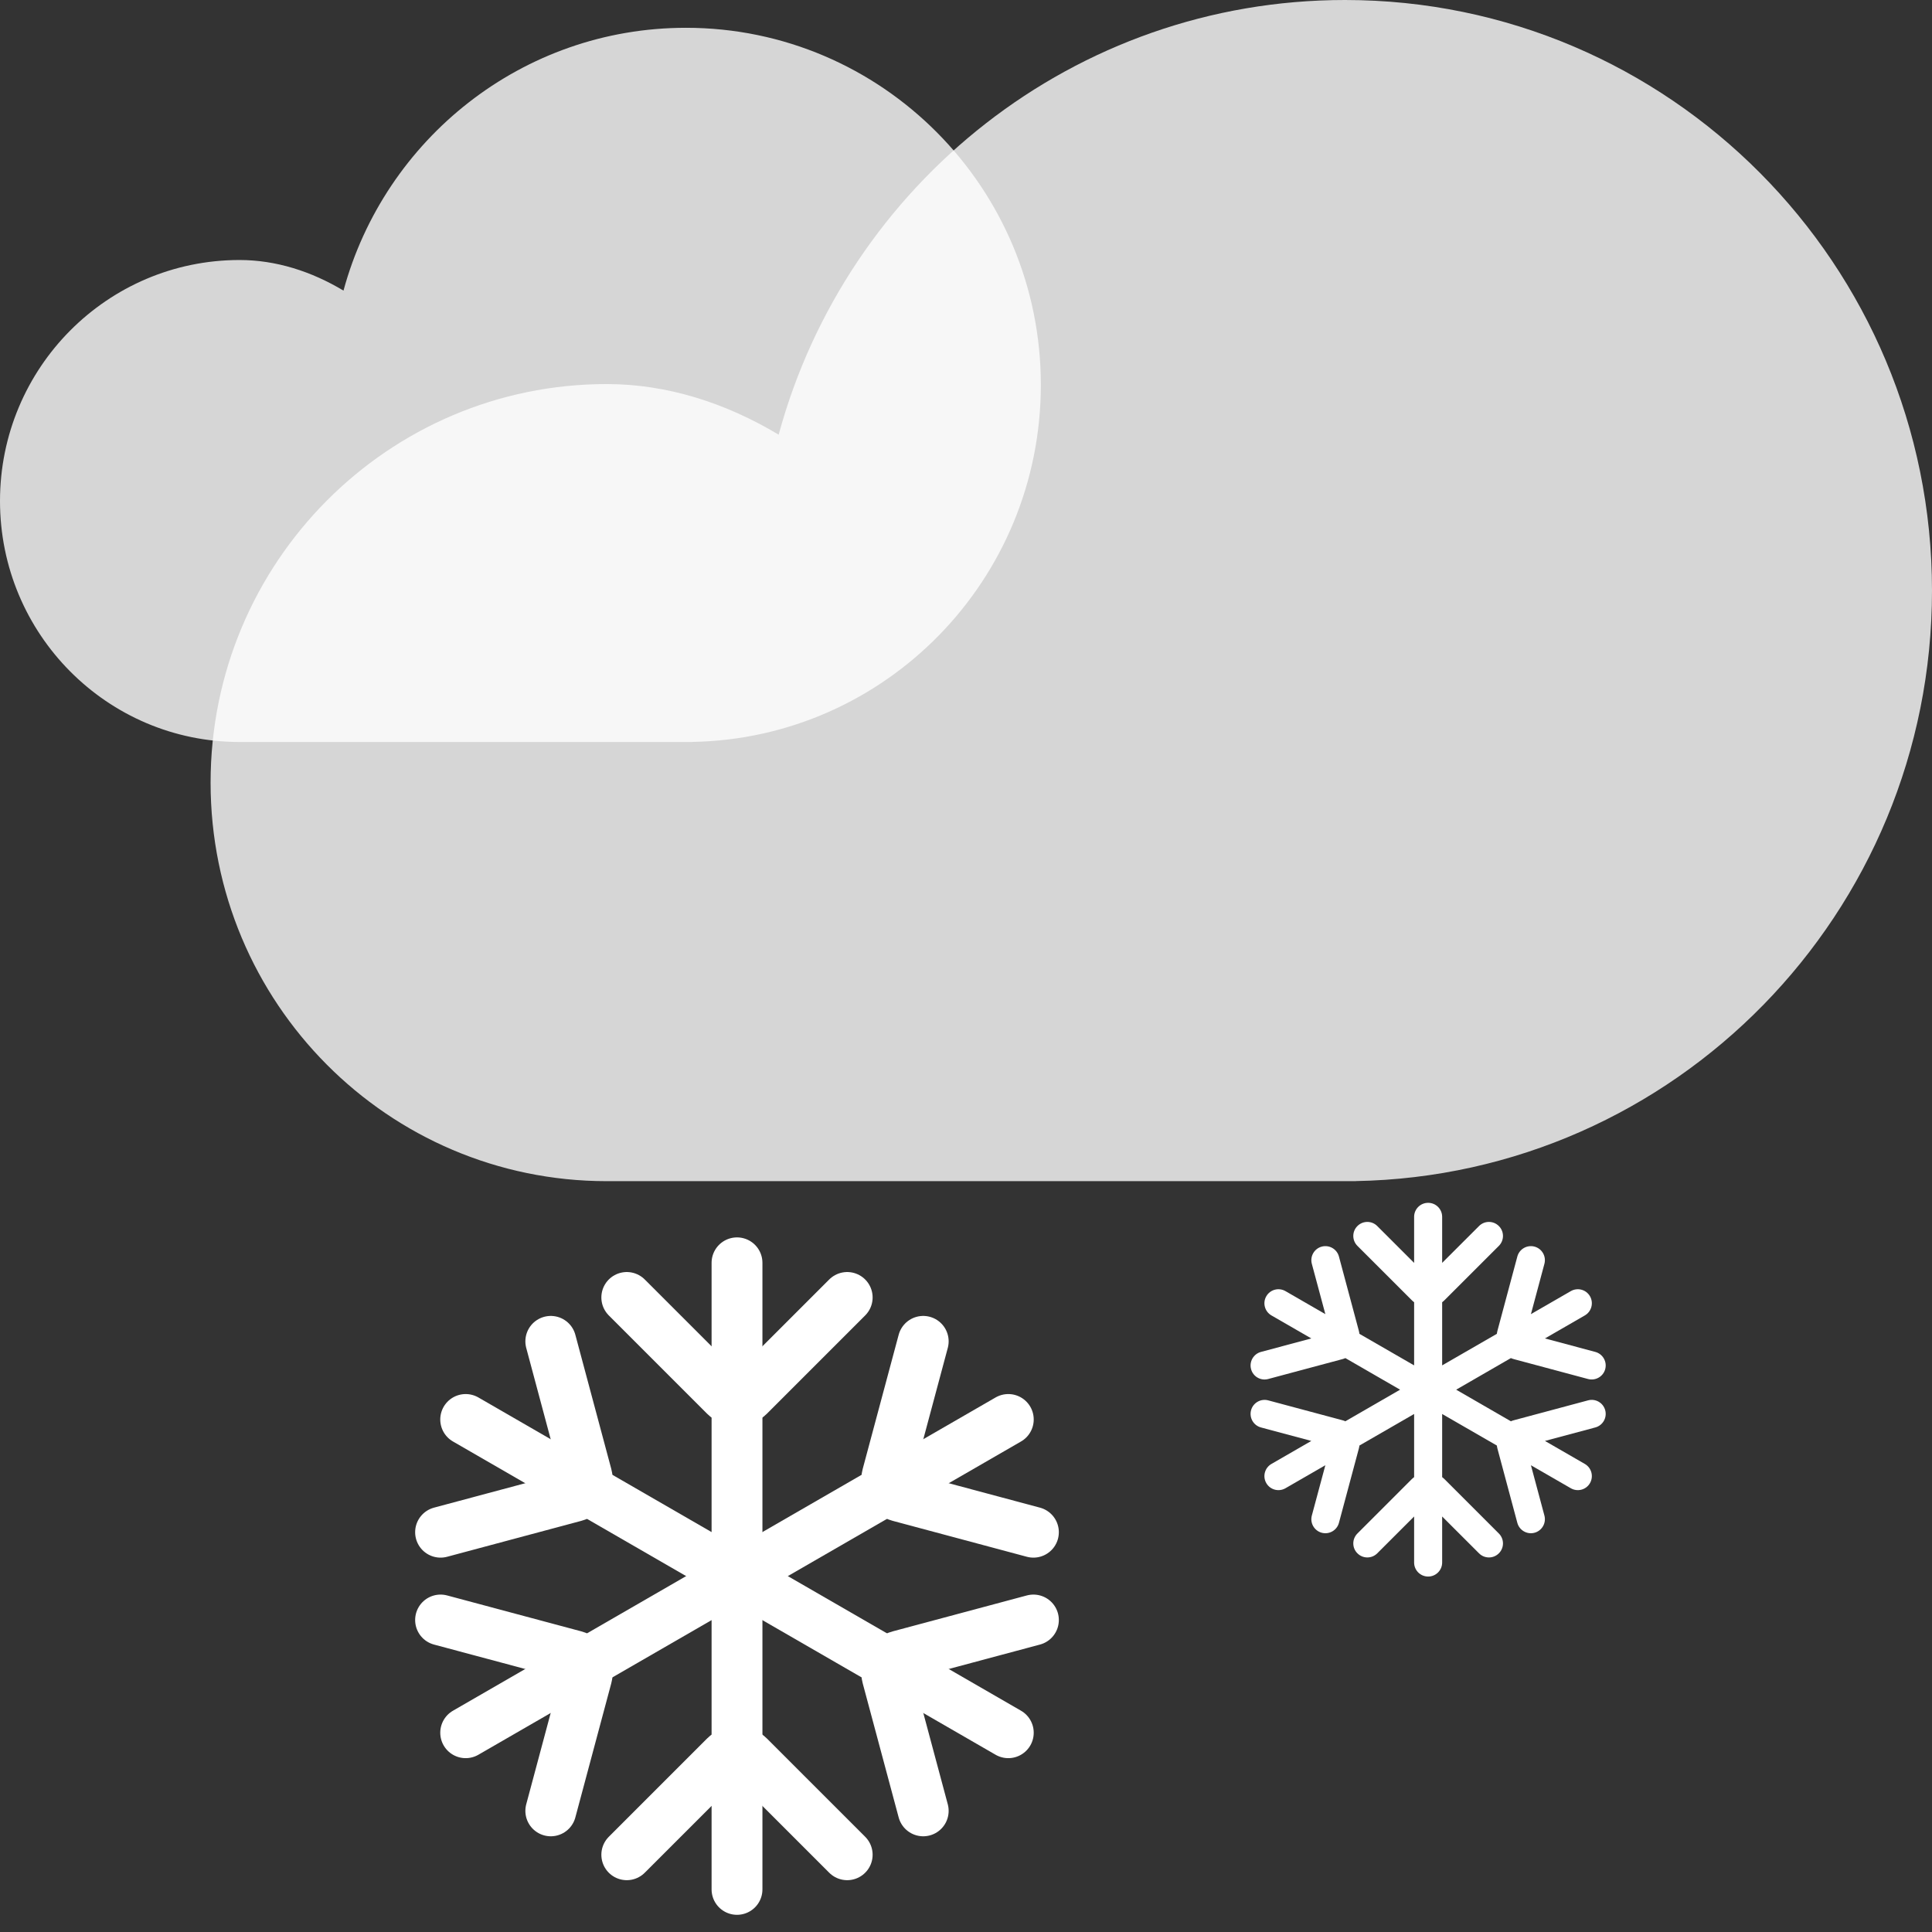 <svg width="57" height="57" viewBox="0 0 57 57" fill="none" xmlns="http://www.w3.org/2000/svg">
<rect x="0" y="0" width="57" height="57" fill="#333333" stroke="none"/>
<path d="M20.427 21.889C26.122 21.787 30.708 17.11 30.708 11.355C30.708 5.537 26.02 0.82 20.237 0.82C15.41 0.82 11.347 4.105 10.134 8.574C9.186 8.006 8.142 7.671 7.067 7.671C3.164 7.671 0 10.854 0 14.781C0 18.708 3.164 21.891 7.067 21.891H20.429C20.429 21.891 20.428 21.89 20.427 21.889Z" fill="white" fill-opacity="0.8"/>
<path d="M39.996 34.846C49.416 34.677 57 26.942 57 17.424C57 7.801 49.246 0 39.681 0C31.7 0 24.979 5.433 22.973 12.824C21.405 11.885 19.679 11.331 17.901 11.331C11.446 11.331 6.213 16.596 6.213 23.09C6.213 29.584 11.446 34.848 17.901 34.848H40C40 34.848 39.999 34.847 39.996 34.846Z" fill="white" fill-opacity="0.8"/>
<path d="M21.744 37.257V55.743" stroke="white" stroke-width="1.5" stroke-linecap="round"/>
<path d="M18.492 38.279L21.39 41.177C21.585 41.372 21.902 41.372 22.097 41.177L24.995 38.279" stroke="white" stroke-width="1.5" stroke-linecap="round"/>
<path d="M24.995 54.721L22.097 51.823C21.902 51.628 21.585 51.628 21.39 51.823L18.492 54.721" stroke="white" stroke-width="1.5" stroke-linecap="round"/>
<path d="M13.739 41.879L29.748 51.121" stroke="white" stroke-width="1.5" stroke-linecap="round"/>
<path d="M12.998 45.205L16.957 44.145C17.224 44.073 17.382 43.799 17.31 43.532L16.25 39.574" stroke="white" stroke-width="1.5" stroke-linecap="round"/>
<path d="M30.489 47.795L26.531 48.855C26.264 48.927 26.106 49.201 26.177 49.468L27.238 53.426" stroke="white" stroke-width="1.5" stroke-linecap="round"/>
<path d="M13.739 51.121L29.748 41.879" stroke="white" stroke-width="1.5" stroke-linecap="round"/>
<path d="M16.25 53.426L17.31 49.468C17.382 49.201 17.224 48.927 16.957 48.855L12.998 47.795" stroke="white" stroke-width="1.5" stroke-linecap="round"/>
<path d="M27.238 39.574L26.177 43.532C26.106 43.799 26.264 44.073 26.531 44.145L30.489 45.205" stroke="white" stroke-width="1.5" stroke-linecap="round"/>
<path fill-rule="evenodd" clip-rule="evenodd" d="M42.548 35.9C42.548 35.672 42.363 35.487 42.135 35.487C41.906 35.487 41.721 35.672 41.721 35.9V37.259L40.633 36.172C40.472 36.01 40.21 36.01 40.048 36.172C39.886 36.333 39.886 36.595 40.048 36.757L41.647 38.355C41.67 38.379 41.695 38.4 41.721 38.42V40.283L40.107 39.352C40.103 39.319 40.097 39.288 40.088 39.255L39.503 37.072C39.444 36.851 39.217 36.72 38.996 36.779C38.775 36.838 38.644 37.065 38.703 37.286L39.102 38.771L37.925 38.092C37.727 37.978 37.474 38.045 37.36 38.243C37.245 38.441 37.313 38.694 37.511 38.809L38.688 39.488L37.202 39.886C36.982 39.945 36.851 40.172 36.91 40.393C36.969 40.614 37.196 40.745 37.416 40.685L39.6 40.1C39.633 40.092 39.663 40.081 39.693 40.068L41.307 41L39.693 41.932C39.663 41.919 39.633 41.908 39.6 41.9L37.416 41.315C37.196 41.256 36.969 41.387 36.91 41.607C36.851 41.828 36.982 42.055 37.202 42.114L38.688 42.512L37.511 43.191C37.313 43.306 37.245 43.559 37.36 43.757C37.474 43.955 37.727 44.022 37.925 43.908L39.102 43.229L38.703 44.714C38.644 44.935 38.775 45.162 38.996 45.221C39.217 45.28 39.444 45.149 39.503 44.928L40.088 42.745C40.097 42.713 40.103 42.681 40.107 42.648L41.721 41.717V43.58C41.695 43.6 41.67 43.621 41.647 43.644L40.048 45.243C39.886 45.405 39.886 45.667 40.048 45.828C40.21 45.99 40.472 45.99 40.633 45.828L41.721 44.741V46.1C41.721 46.328 41.906 46.513 42.135 46.513C42.363 46.513 42.548 46.328 42.548 46.1V44.741L43.636 45.828C43.797 45.99 44.059 45.99 44.221 45.828C44.383 45.667 44.383 45.405 44.221 45.243L42.622 43.644C42.599 43.621 42.574 43.6 42.548 43.58V41.717L44.162 42.648C44.166 42.68 44.172 42.712 44.181 42.745L44.766 44.928C44.825 45.149 45.052 45.28 45.273 45.221C45.493 45.162 45.624 44.935 45.565 44.714L45.167 43.229L46.344 43.908C46.542 44.022 46.795 43.955 46.909 43.757C47.023 43.559 46.956 43.306 46.758 43.191L45.581 42.512L47.067 42.114C47.287 42.055 47.418 41.828 47.359 41.607C47.3 41.386 47.073 41.255 46.852 41.315L44.669 41.9C44.636 41.908 44.606 41.919 44.576 41.932L42.962 41L44.576 40.068C44.606 40.081 44.636 40.092 44.668 40.1L46.852 40.685C47.073 40.744 47.3 40.613 47.359 40.393C47.418 40.172 47.287 39.945 47.067 39.886L45.581 39.488L46.758 38.809C46.956 38.694 47.023 38.441 46.909 38.243C46.795 38.045 46.542 37.978 46.344 38.092L45.167 38.771L45.565 37.286C45.624 37.065 45.493 36.838 45.273 36.779C45.052 36.72 44.825 36.851 44.766 37.072L44.181 39.255C44.172 39.287 44.166 39.319 44.162 39.352L42.548 40.283V38.42C42.574 38.4 42.599 38.379 42.622 38.355L44.221 36.757C44.383 36.595 44.383 36.333 44.221 36.172C44.059 36.01 43.797 36.01 43.636 36.172L42.548 37.259V35.9Z" fill="white"/>
</svg>
